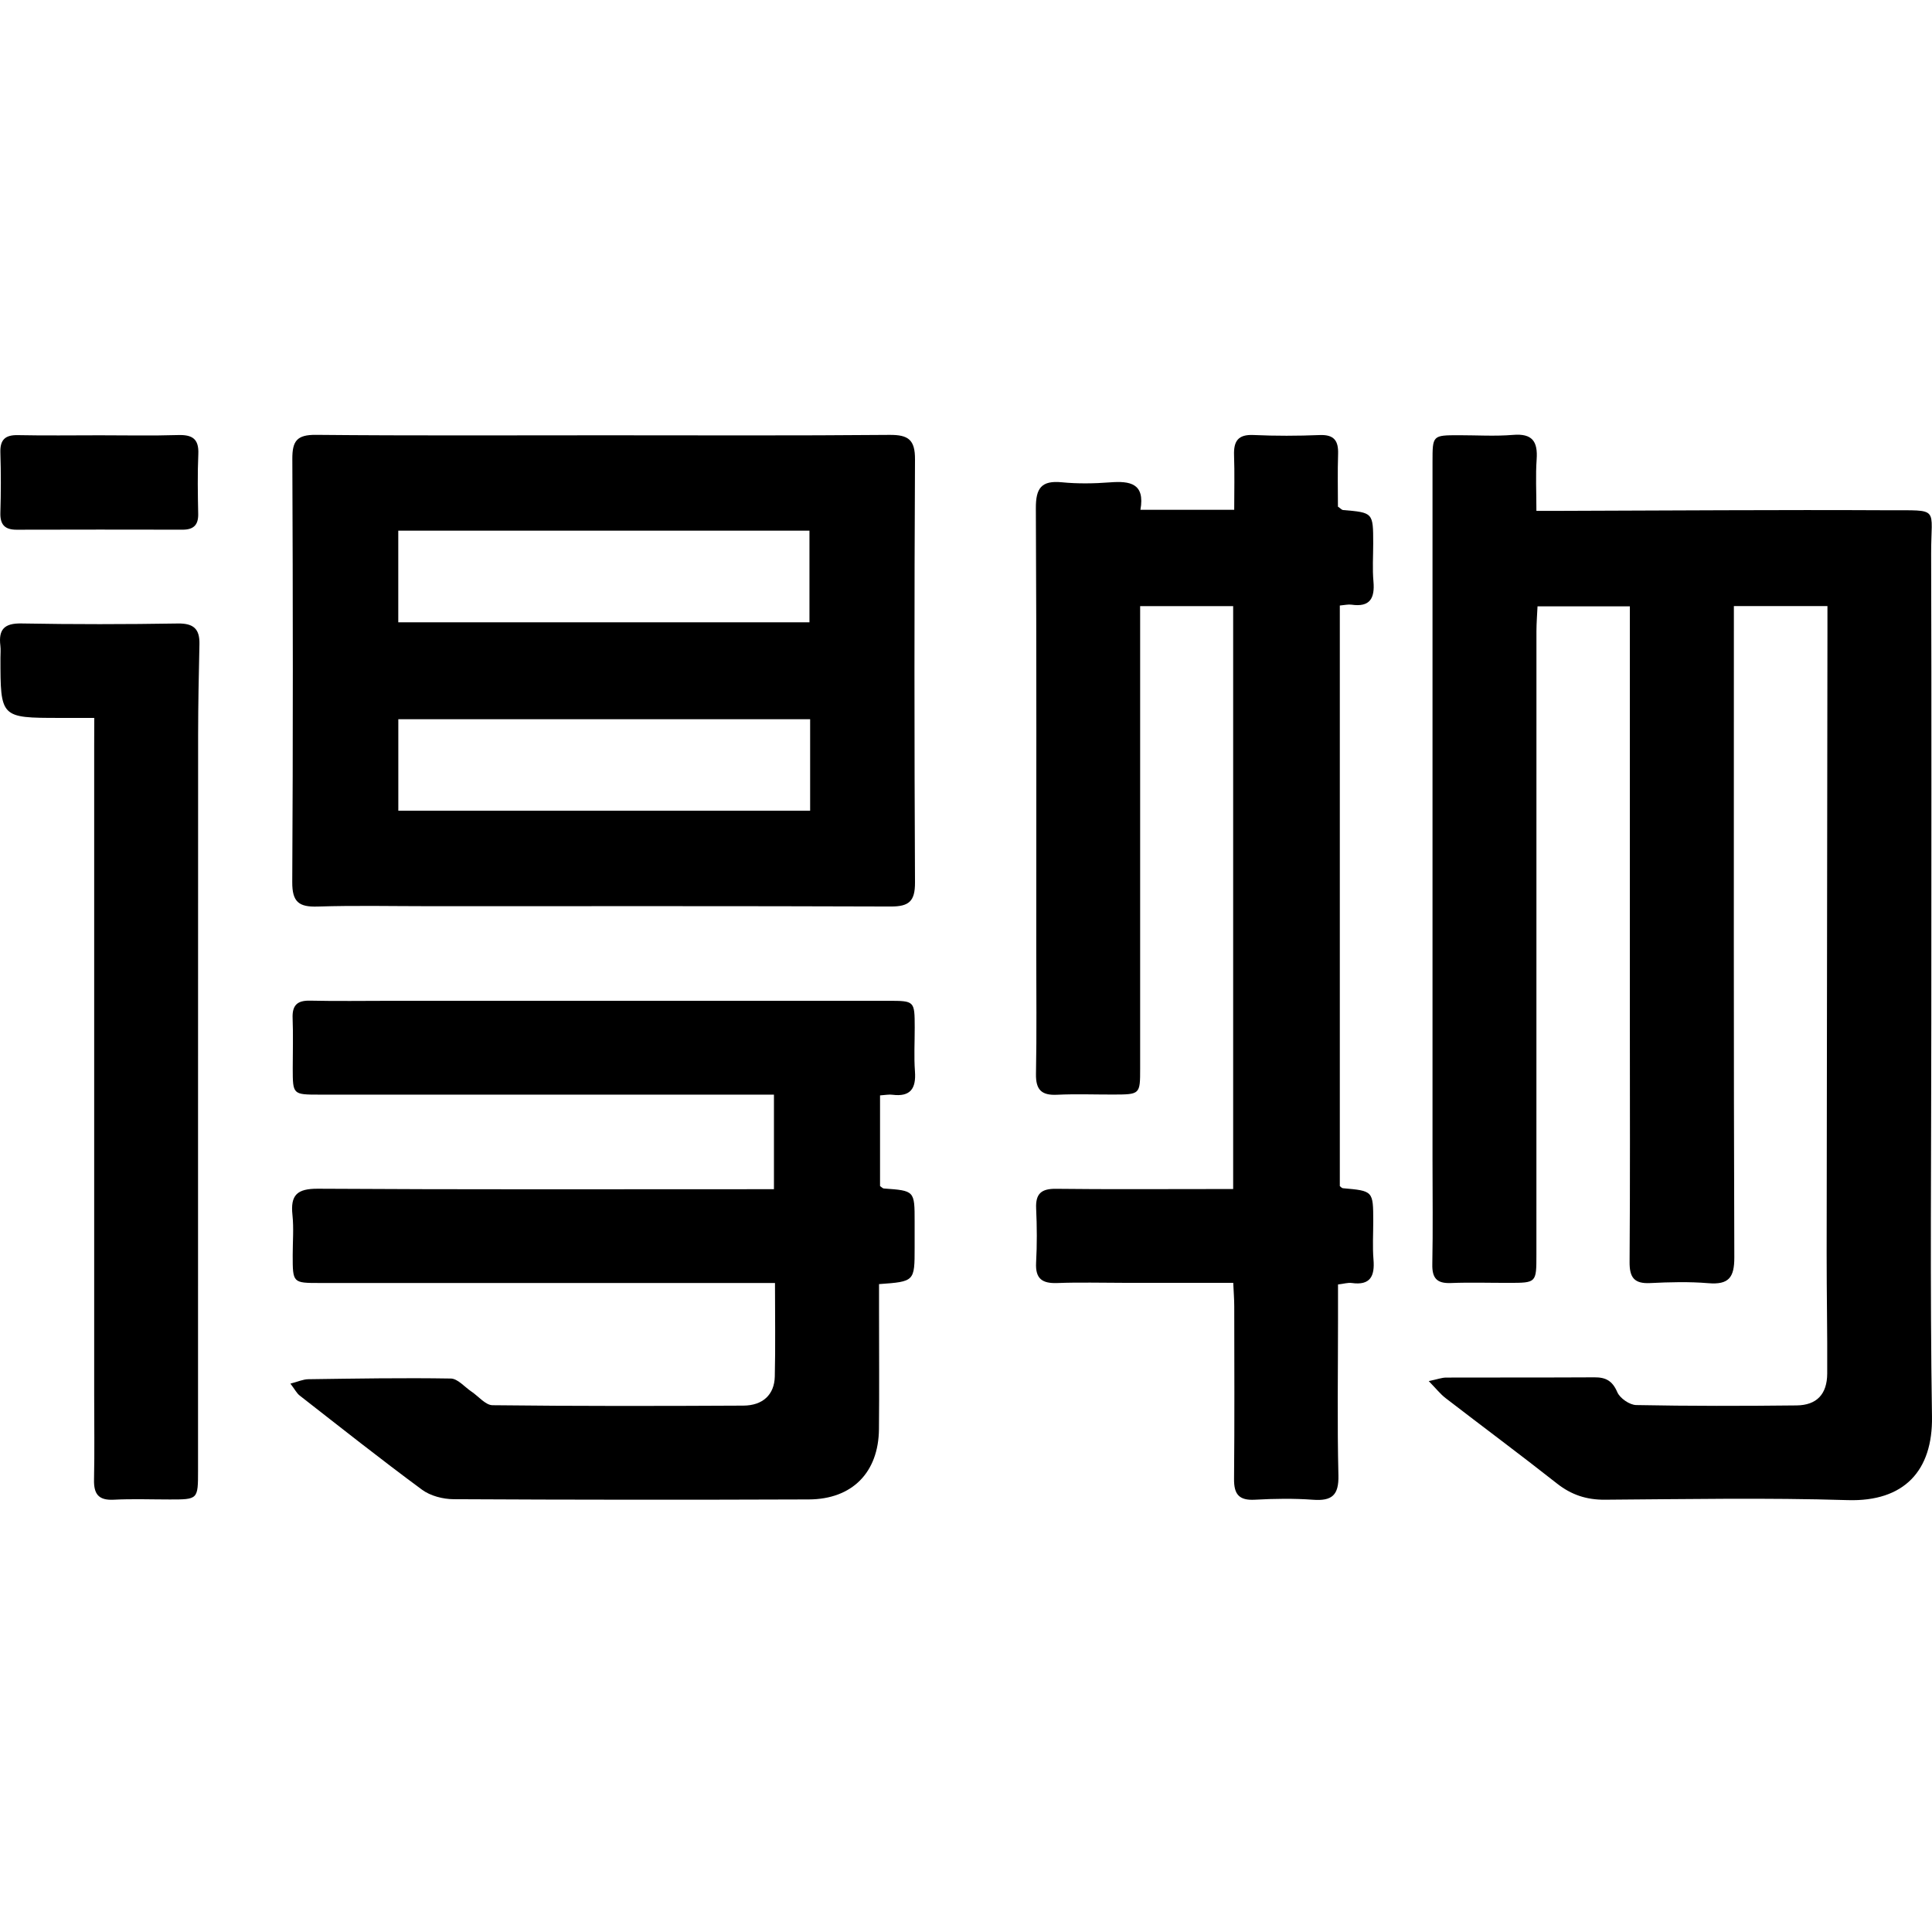 <svg xmlns="http://www.w3.org/2000/svg" width="24" height="24" viewBox="0 0 240 240"><path d="M190.858,63.461C192.074,63.461 192.971,63.461 193.864,63.461C207.402,63.426 220.941,63.316 234.475,63.386C241.094,63.421 239.873,62.882 239.893,68.834C239.953,88.275 239.913,107.71 239.913,127.151C239.913,143.431 239.744,159.712 239.998,175.987C240.102,182.671 236.568,186.57 229.515,186.35C219.47,186.041 209.411,186.231 199.362,186.3C197.084,186.315 195.2,185.697 193.41,184.286C188.844,180.687 184.178,177.223 179.572,173.674C178.919,173.17 178.401,172.502 177.484,171.565C178.575,171.336 179.104,171.132 179.627,171.127C185.773,171.107 191.92,171.132 198.071,171.097C199.482,171.087 200.304,171.535 200.907,172.941C201.231,173.694 202.433,174.526 203.25,174.541C209.895,174.671 216.539,174.661 223.184,174.586C225.686,174.556 226.968,173.19 226.983,170.638C227.012,165.653 226.908,160.674 226.913,155.689C226.938,129.938 226.978,104.186 227.012,78.435C227.012,77.448 227.012,76.461 227.012,75.289C223.124,75.289 219.436,75.289 215.388,75.289C215.388,76.257 215.388,77.219 215.388,78.176C215.388,104.176 215.353,130.182 215.443,156.182C215.453,158.715 214.74,159.612 212.208,159.402C209.815,159.203 207.387,159.268 204.985,159.388C202.996,159.487 202.418,158.685 202.433,156.761C202.507,146.876 202.467,136.991 202.467,127.106C202.467,110.826 202.467,94.541 202.467,78.26C202.467,77.353 202.467,76.441 202.467,75.319C198.659,75.319 194.98,75.319 190.997,75.319C190.953,76.301 190.868,77.338 190.863,78.375C190.853,104.211 190.858,130.047 190.858,155.883C190.858,159.358 190.853,159.358 187.453,159.363C185.046,159.368 182.633,159.288 180.225,159.383C178.486,159.452 177.892,158.774 177.927,157.05C178.012,152.733 177.952,148.411 177.952,144.089C177.952,115.183 177.952,86.276 177.952,57.364C177.952,54.069 177.957,54.069 181.232,54.064C183.475,54.064 185.729,54.209 187.957,54.024C190.359,53.825 191.042,54.847 190.888,57.06C190.748,59.049 190.858,61.043 190.858,63.461Z" fill-rule="nonZero" fill="#000000"/><path d="M75.117,54.074C86.906,54.074 98.699,54.129 110.488,54.024C112.836,54.005 113.679,54.618 113.664,57.075C113.574,74.597 113.579,92.113 113.664,109.635C113.674,111.967 112.911,112.615 110.653,112.61C91.566,112.541 72.475,112.571 53.383,112.571C48.742,112.571 44.091,112.466 39.455,112.615C37.132,112.69 36.29,112.052 36.305,109.57C36.405,92.053 36.39,74.532 36.315,57.015C36.305,54.777 36.883,54 39.246,54.019C51.204,54.134 63.163,54.074 75.117,54.074ZM100.638,89.341C83.441,89.341 66.473,89.341 49.48,89.341C49.48,93.255 49.48,97.008 49.48,100.712C66.652,100.712 83.605,100.712 100.638,100.712C100.638,96.879 100.638,93.245 100.638,89.341ZM49.475,65.923C49.475,69.881 49.475,73.625 49.475,77.308C66.642,77.308 83.601,77.308 100.554,77.308C100.554,73.43 100.554,69.736 100.554,65.923C83.496,65.923 66.598,65.923 49.475,65.923Z" fill-rule="nonZero" fill="#000000"/><path d="M141.633,75.299C141.633,76.436 141.633,77.418 141.633,78.405C141.633,96.51 141.633,114.619 141.633,132.724C141.633,135.959 141.628,135.959 138.288,135.969C135.961,135.974 133.633,135.884 131.315,135.994C129.386,136.089 128.658,135.381 128.693,133.412C128.792,128.347 128.728,123.278 128.728,118.213C128.728,99.859 128.773,81.501 128.678,63.147C128.663,60.639 129.361,59.662 131.913,59.911C133.887,60.106 135.906,60.071 137.885,59.921C140.367,59.732 142.256,60.026 141.668,63.326C145.581,63.326 149.275,63.326 153.318,63.326C153.318,60.983 153.377,58.765 153.298,56.552C153.238,54.797 153.796,53.95 155.72,54.039C158.457,54.164 161.203,54.154 163.94,54.044C165.735,53.975 166.278,54.757 166.223,56.412C166.148,58.635 166.203,60.868 166.203,62.937C166.567,63.186 166.692,63.346 166.826,63.356C170.58,63.675 170.58,63.675 170.585,67.498C170.585,69.078 170.475,70.664 170.615,72.229C170.799,74.317 170.191,75.449 167.888,75.115C167.489,75.055 167.071,75.165 166.437,75.22C166.437,99.281 166.437,123.308 166.437,147.344C166.557,147.429 166.682,147.594 166.816,147.604C170.585,147.938 170.585,147.933 170.59,151.731C170.59,153.311 170.49,154.896 170.62,156.461C170.789,158.515 170.246,159.707 167.913,159.378C167.454,159.313 166.966,159.472 166.213,159.562C166.213,161.142 166.213,162.613 166.213,164.083C166.213,170.479 166.108,176.874 166.263,183.27C166.323,185.742 165.46,186.475 163.113,186.305C160.715,186.131 158.292,186.166 155.89,186.3C153.911,186.41 153.278,185.627 153.298,183.713C153.367,176.57 153.328,169.427 153.323,162.284C153.323,161.396 153.248,160.509 153.198,159.358C148.517,159.358 144.051,159.358 139.585,159.358C136.843,159.358 134.101,159.278 131.365,159.383C129.475,159.457 128.598,158.864 128.708,156.845C128.832,154.612 128.817,152.359 128.713,150.121C128.628,148.267 129.371,147.653 131.195,147.678C137.591,147.753 143.986,147.708 150.382,147.708C151.269,147.708 152.161,147.708 153.188,147.708C153.188,123.427 153.188,99.456 153.188,75.295C149.395,75.299 145.706,75.299 141.633,75.299Z" fill-rule="nonZero" fill="#000000"/><path d="M109.322,136.074C109.322,139.972 109.322,143.676 109.322,147.339C109.526,147.474 109.656,147.628 109.791,147.638C113.619,147.913 113.619,147.913 113.619,151.751C113.619,152.833 113.619,153.909 113.619,154.991C113.619,159.198 113.619,159.198 109.197,159.517C109.197,160.594 109.197,161.715 109.197,162.832C109.197,167.732 109.237,172.637 109.187,177.537C109.133,182.911 105.868,186.246 100.464,186.265C85.759,186.32 71.059,186.315 56.354,186.236C55.028,186.231 53.468,185.827 52.421,185.054C47.277,181.261 42.267,177.288 37.222,173.355C36.863,173.076 36.644,172.622 36.076,171.879C37.023,171.635 37.661,171.336 38.309,171.331C44.206,171.251 50.103,171.147 56,171.246C56.867,171.261 57.725,172.303 58.577,172.876C59.449,173.46 60.312,174.551 61.184,174.561C71.567,174.681 81.951,174.666 92.334,174.611C94.757,174.601 96.192,173.255 96.247,171.007C96.337,167.273 96.272,163.54 96.272,159.378C95.205,159.378 94.258,159.378 93.306,159.378C75.446,159.378 57.585,159.378 39.725,159.378C36.365,159.378 36.36,159.373 36.36,155.913C36.36,154.253 36.504,152.573 36.33,150.933C36.066,148.456 36.893,147.653 39.485,147.668C57.346,147.778 75.206,147.728 93.067,147.728C94.044,147.728 95.021,147.728 96.142,147.728C96.142,143.785 96.142,140.082 96.142,135.979C95.19,135.979 94.233,135.979 93.276,135.979C75.415,135.979 57.555,135.979 39.695,135.979C36.37,135.979 36.37,135.969 36.365,132.719C36.365,130.64 36.43,128.562 36.35,126.488C36.285,124.878 36.918,124.265 38.533,124.305C41.853,124.38 45.178,124.325 48.503,124.325C69.105,124.325 89.707,124.325 110.309,124.325C113.619,124.325 113.619,124.33 113.629,127.62C113.634,129.449 113.524,131.283 113.659,133.098C113.813,135.211 113.11,136.278 110.862,135.994C110.454,135.934 110.035,136.024 109.322,136.074Z" fill-rule="nonZero" fill="#000000"/><path d="M11.71,89.182C10.055,89.182 8.739,89.182 7.423,89.182C0.056,89.177 0.056,89.177 0.056,81.705C0.056,81.206 0.106,80.703 0.046,80.209C-0.198,78.211 0.514,77.408 2.663,77.448C9.138,77.567 15.623,77.558 22.098,77.453C24.067,77.423 24.82,78.146 24.775,80.03C24.691,83.764 24.616,87.502 24.611,91.236C24.596,121.723 24.606,152.209 24.601,182.696C24.601,186.27 24.596,186.27 21.091,186.27C18.764,186.27 16.436,186.181 14.113,186.3C12.214,186.395 11.64,185.568 11.68,183.798C11.755,180.309 11.7,176.819 11.7,173.33C11.7,146.417 11.7,119.499 11.7,92.587C11.71,91.605 11.71,90.623 11.71,89.182Z" fill-rule="nonZero" fill="#000000"/><path d="M12.413,54.074C15.643,54.074 18.873,54.144 22.103,54.044C23.863,53.989 24.72,54.488 24.636,56.402C24.526,58.88 24.571,61.372 24.621,63.854C24.646,65.23 24.028,65.799 22.692,65.799C15.818,65.784 8.944,65.784 2.07,65.803C0.599,65.808 0.001,65.175 0.046,63.69C0.121,61.208 0.126,58.72 0.046,56.238C-0.004,54.628 0.629,54.019 2.234,54.054C5.619,54.124 9.013,54.074 12.413,54.074Z" fill-rule="nonZero" fill="#000000"/></svg>